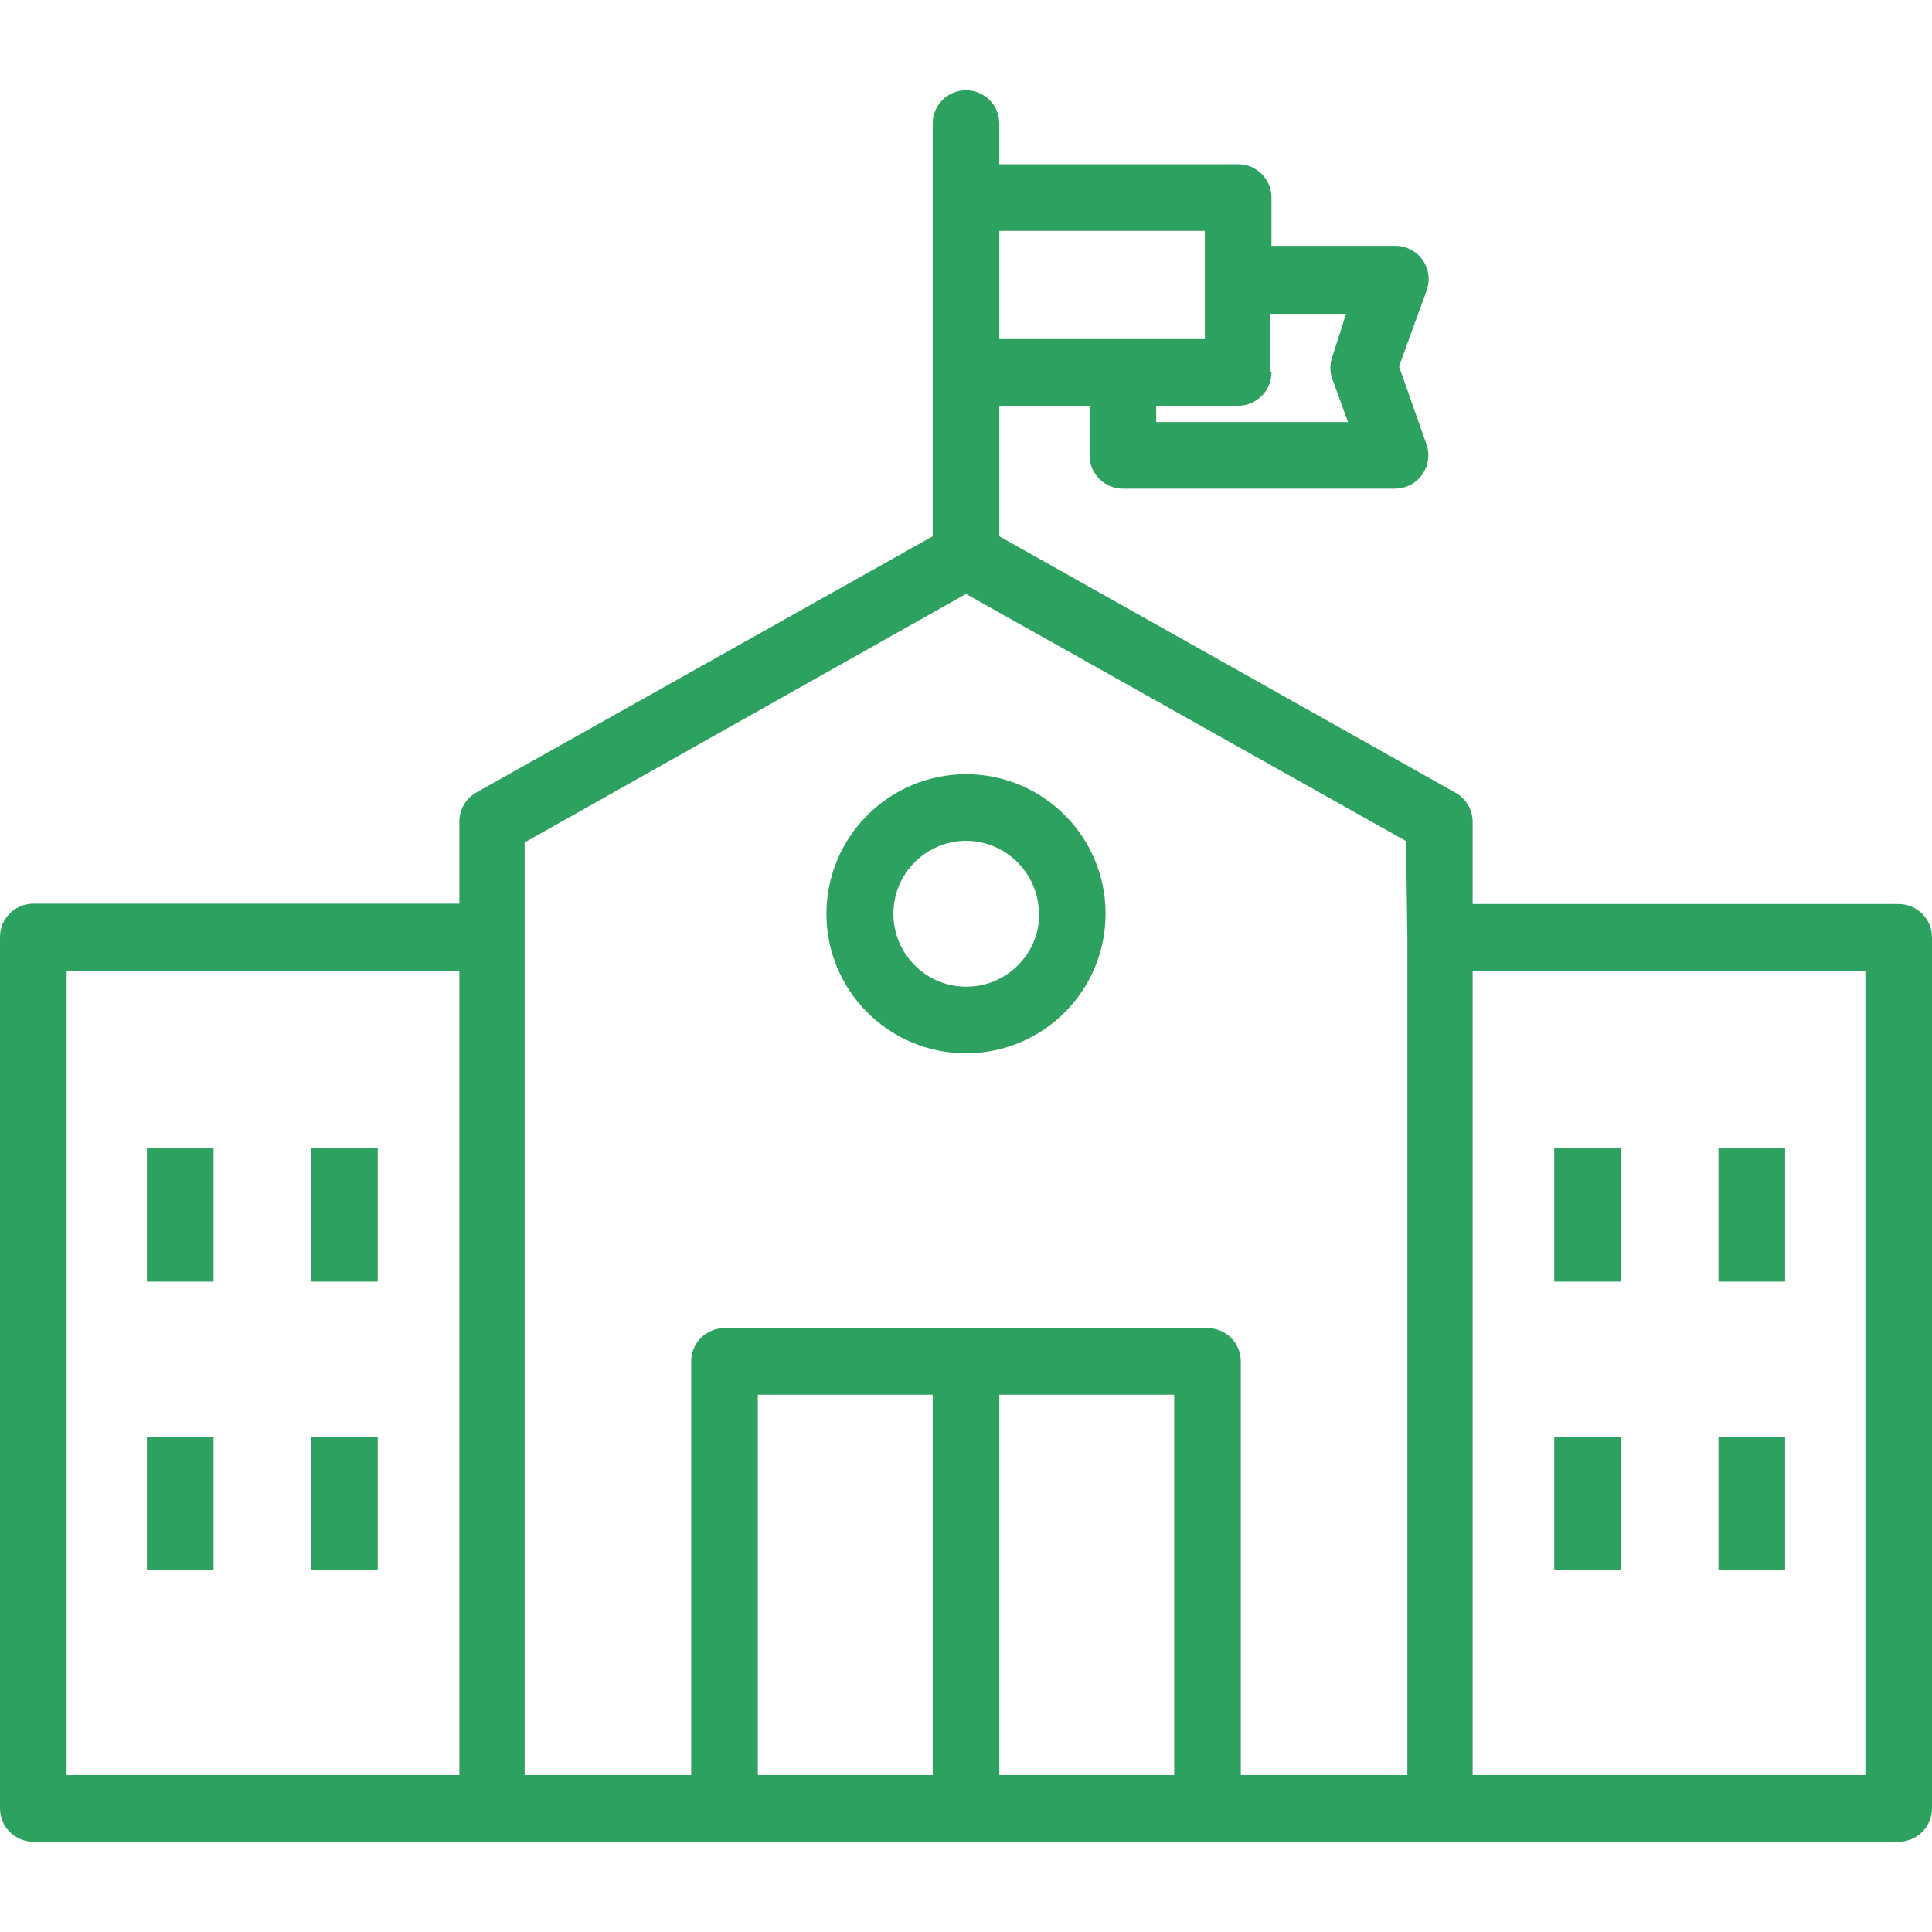 <svg width="74" height="74" viewBox="0 0 74 74" fill="none" xmlns="http://www.w3.org/2000/svg">
<path d="M72.724 34.627H56.406V31.476C56.405 31.015 56.156 30.591 55.755 30.366L38.276 20.541V15.54H41.733V17.441C41.733 18.146 42.305 18.717 43.009 18.717H53.433C54.138 18.716 54.709 18.145 54.709 17.441C54.709 17.293 54.683 17.146 54.632 17.007L53.586 14.034L54.645 11.126C54.885 10.463 54.542 9.731 53.879 9.492C53.74 9.442 53.594 9.416 53.446 9.416H48.7V7.566C48.7 6.861 48.128 6.29 47.424 6.29H38.276V4.733C38.276 4.029 37.705 3.458 37 3.458C36.295 3.458 35.724 4.029 35.724 4.733V20.541L18.245 30.353C17.844 30.578 17.595 31.002 17.594 31.463V34.614H1.276C0.571 34.614 0 35.185 0 35.89V69.266C0 69.971 0.571 70.542 1.276 70.542H72.724C73.429 70.542 74 69.971 74 69.266V35.903C74 35.198 73.429 34.627 72.724 34.627ZM48.7 14.264L48.649 14.213V12.019H51.558L51.035 13.652C50.93 13.936 50.93 14.248 51.035 14.532L51.634 16.165H44.285V15.54H47.424C48.128 15.54 48.7 14.969 48.7 14.264ZM38.276 8.842H46.148V10.743V12.988H38.276V8.842ZM17.594 67.991H2.552V37.179H17.594V67.991ZM35.724 67.991H29.026V53.42H35.724V67.991ZM44.974 67.991H38.276V53.42H44.974V67.991ZM53.905 67.991H47.526V52.144C47.526 51.44 46.955 50.869 46.25 50.869H27.75C27.045 50.869 26.474 51.44 26.474 52.144V67.991H20.095V32.267L37 22.749L53.854 32.215L53.905 35.89V67.991ZM71.448 67.991H56.406V37.179H71.448V67.991Z" fill="#2DA15F"/>
<path d="M37 29.653C34.046 29.66 31.654 32.057 31.654 35.011C31.661 37.964 34.06 40.351 37.013 40.344C39.965 40.337 42.353 37.938 42.346 34.986C42.339 32.038 39.948 29.653 37 29.653ZM37 37.793C35.457 37.786 34.212 36.529 34.219 34.986C34.226 33.453 35.467 32.212 37 32.204C38.545 32.212 39.794 33.466 39.794 35.011H39.807C39.8 36.554 38.543 37.8 37 37.793Z" fill="#2DA15F"/>
<path d="M8.179 43.986H5.627V49.089H8.179V43.986Z" fill="#2DA15F"/>
<path d="M14.468 43.986H11.916V49.089H14.468V43.986Z" fill="#2DA15F"/>
<path d="M8.179 55.027H5.627V60.13H8.179V55.027Z" fill="#2DA15F"/>
<path d="M14.468 55.027H11.916V60.13H14.468V55.027Z" fill="#2DA15F"/>
<path d="M62.084 43.986H59.532V49.089H62.084V43.986Z" fill="#2DA15F"/>
<path d="M68.374 43.986H65.822V49.089H68.374V43.986Z" fill="#2DA15F"/>
<path d="M62.084 55.027H59.532V60.13H62.084V55.027Z" fill="#2DA15F"/>
<path d="M68.374 55.027H65.822V60.13H68.374V55.027Z" fill="#2DA15F"/>
</svg>
